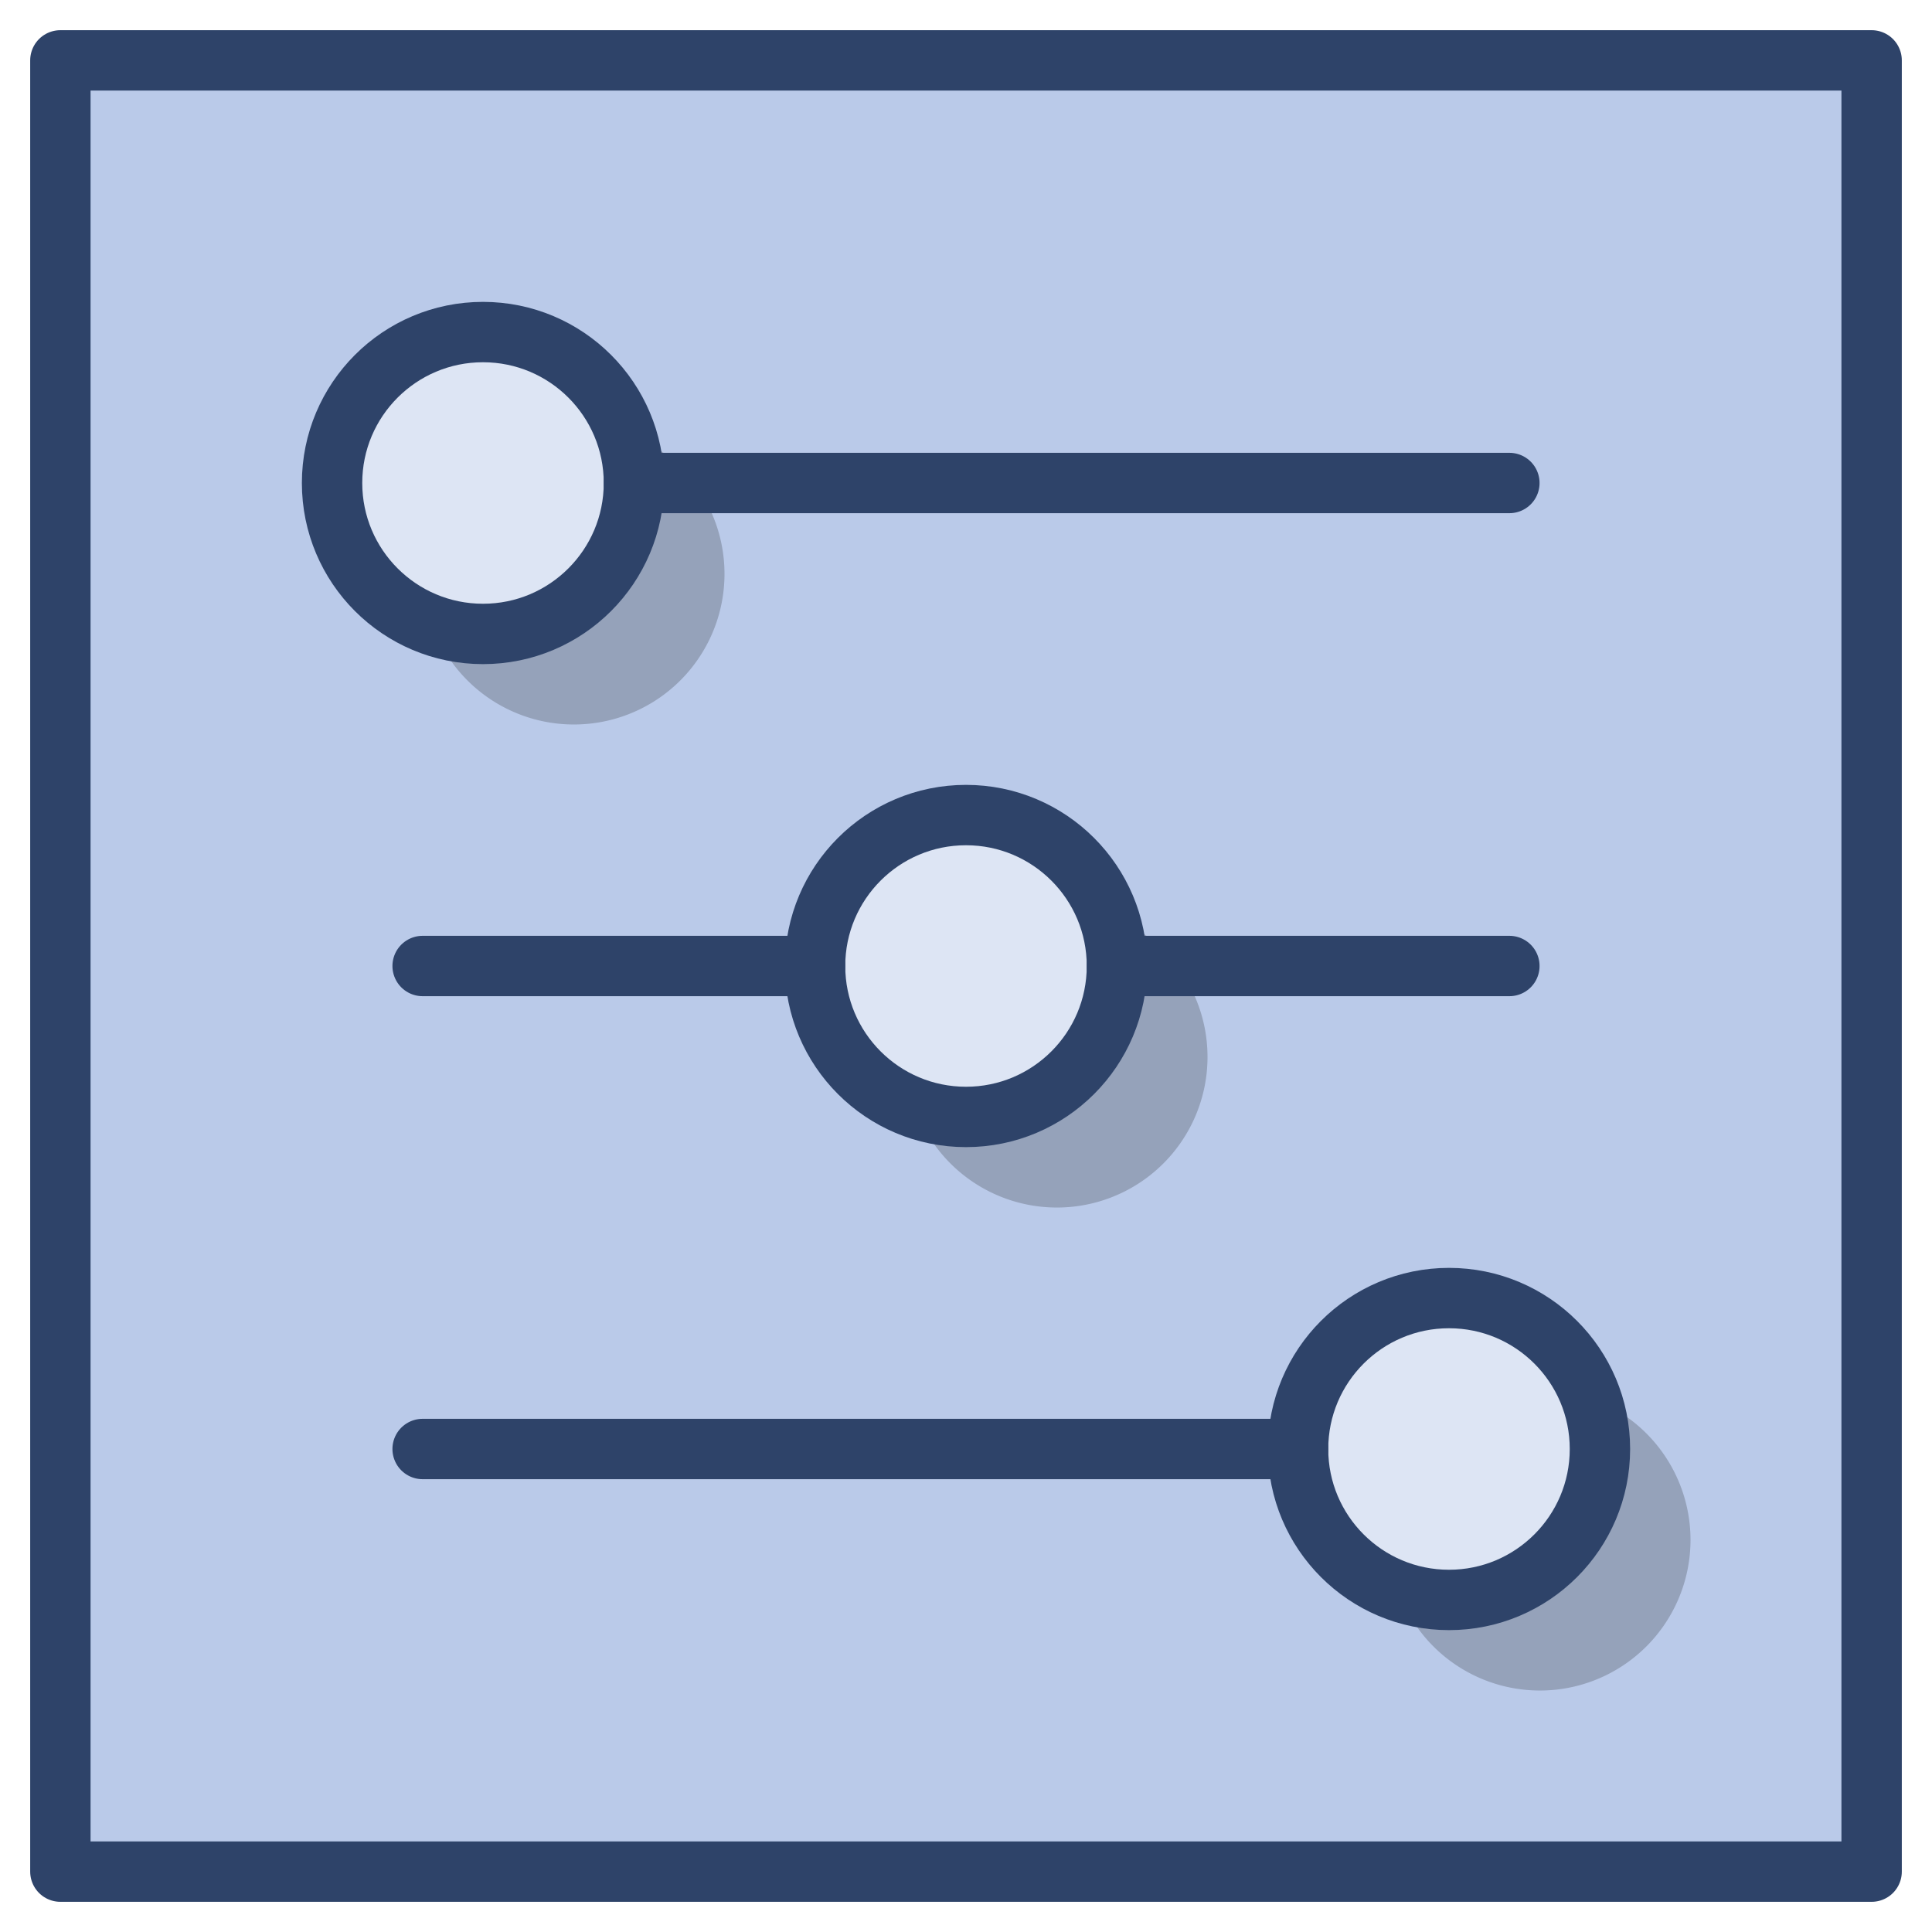 <svg xmlns="http://www.w3.org/2000/svg" viewBox="0 0 64 64" aria-labelledby="title" aria-describedby="desc"><path data-name="layer2" fill="#bacae9" d="M2 2h60v60H2z"/><circle data-name="layer1" cx="48" cy="48" r="5" fill="#dde5f4"/><circle data-name="layer1" cx="16" cy="16" r="5" fill="#dde5f4"/><circle data-name="layer1" cx="32" cy="32" r="5" fill="#dde5f4"/><path data-name="opacity" d="M48 53a4.94 4.94 0 0 1-1.688-.313 4.989 4.989 0 1 0 6.376-6.374A4.955 4.955 0 0 1 48 53zM16 21a4.965 4.965 0 0 1-1.688-.313 4.989 4.989 0 1 0 6.376-6.375A4.955 4.955 0 0 1 16 21zm16 16a4.965 4.965 0 0 1-1.688-.313 4.989 4.989 0 1 0 6.375-6.374A4.955 4.955 0 0 1 32 37z" opacity=".2"/><circle data-name="stroke" cx="48" cy="48" r="5" fill="none" stroke="#2e4369" stroke-linecap="round" stroke-linejoin="round" stroke-width="2"/><circle data-name="stroke" cx="16" cy="16" r="5" fill="none" stroke="#2e4369" stroke-linecap="round" stroke-linejoin="round" stroke-width="2"/><circle data-name="stroke" cx="32" cy="32" r="5" fill="none" stroke="#2e4369" stroke-linecap="round" stroke-linejoin="round" stroke-width="2"/><path data-name="stroke" fill="none" stroke="#2e4369" stroke-linecap="round" stroke-linejoin="round" stroke-width="2" d="M14 48h29m-6-16h13m-36 0h13m-6-16h29M2 2h60v60H2z"/></svg>